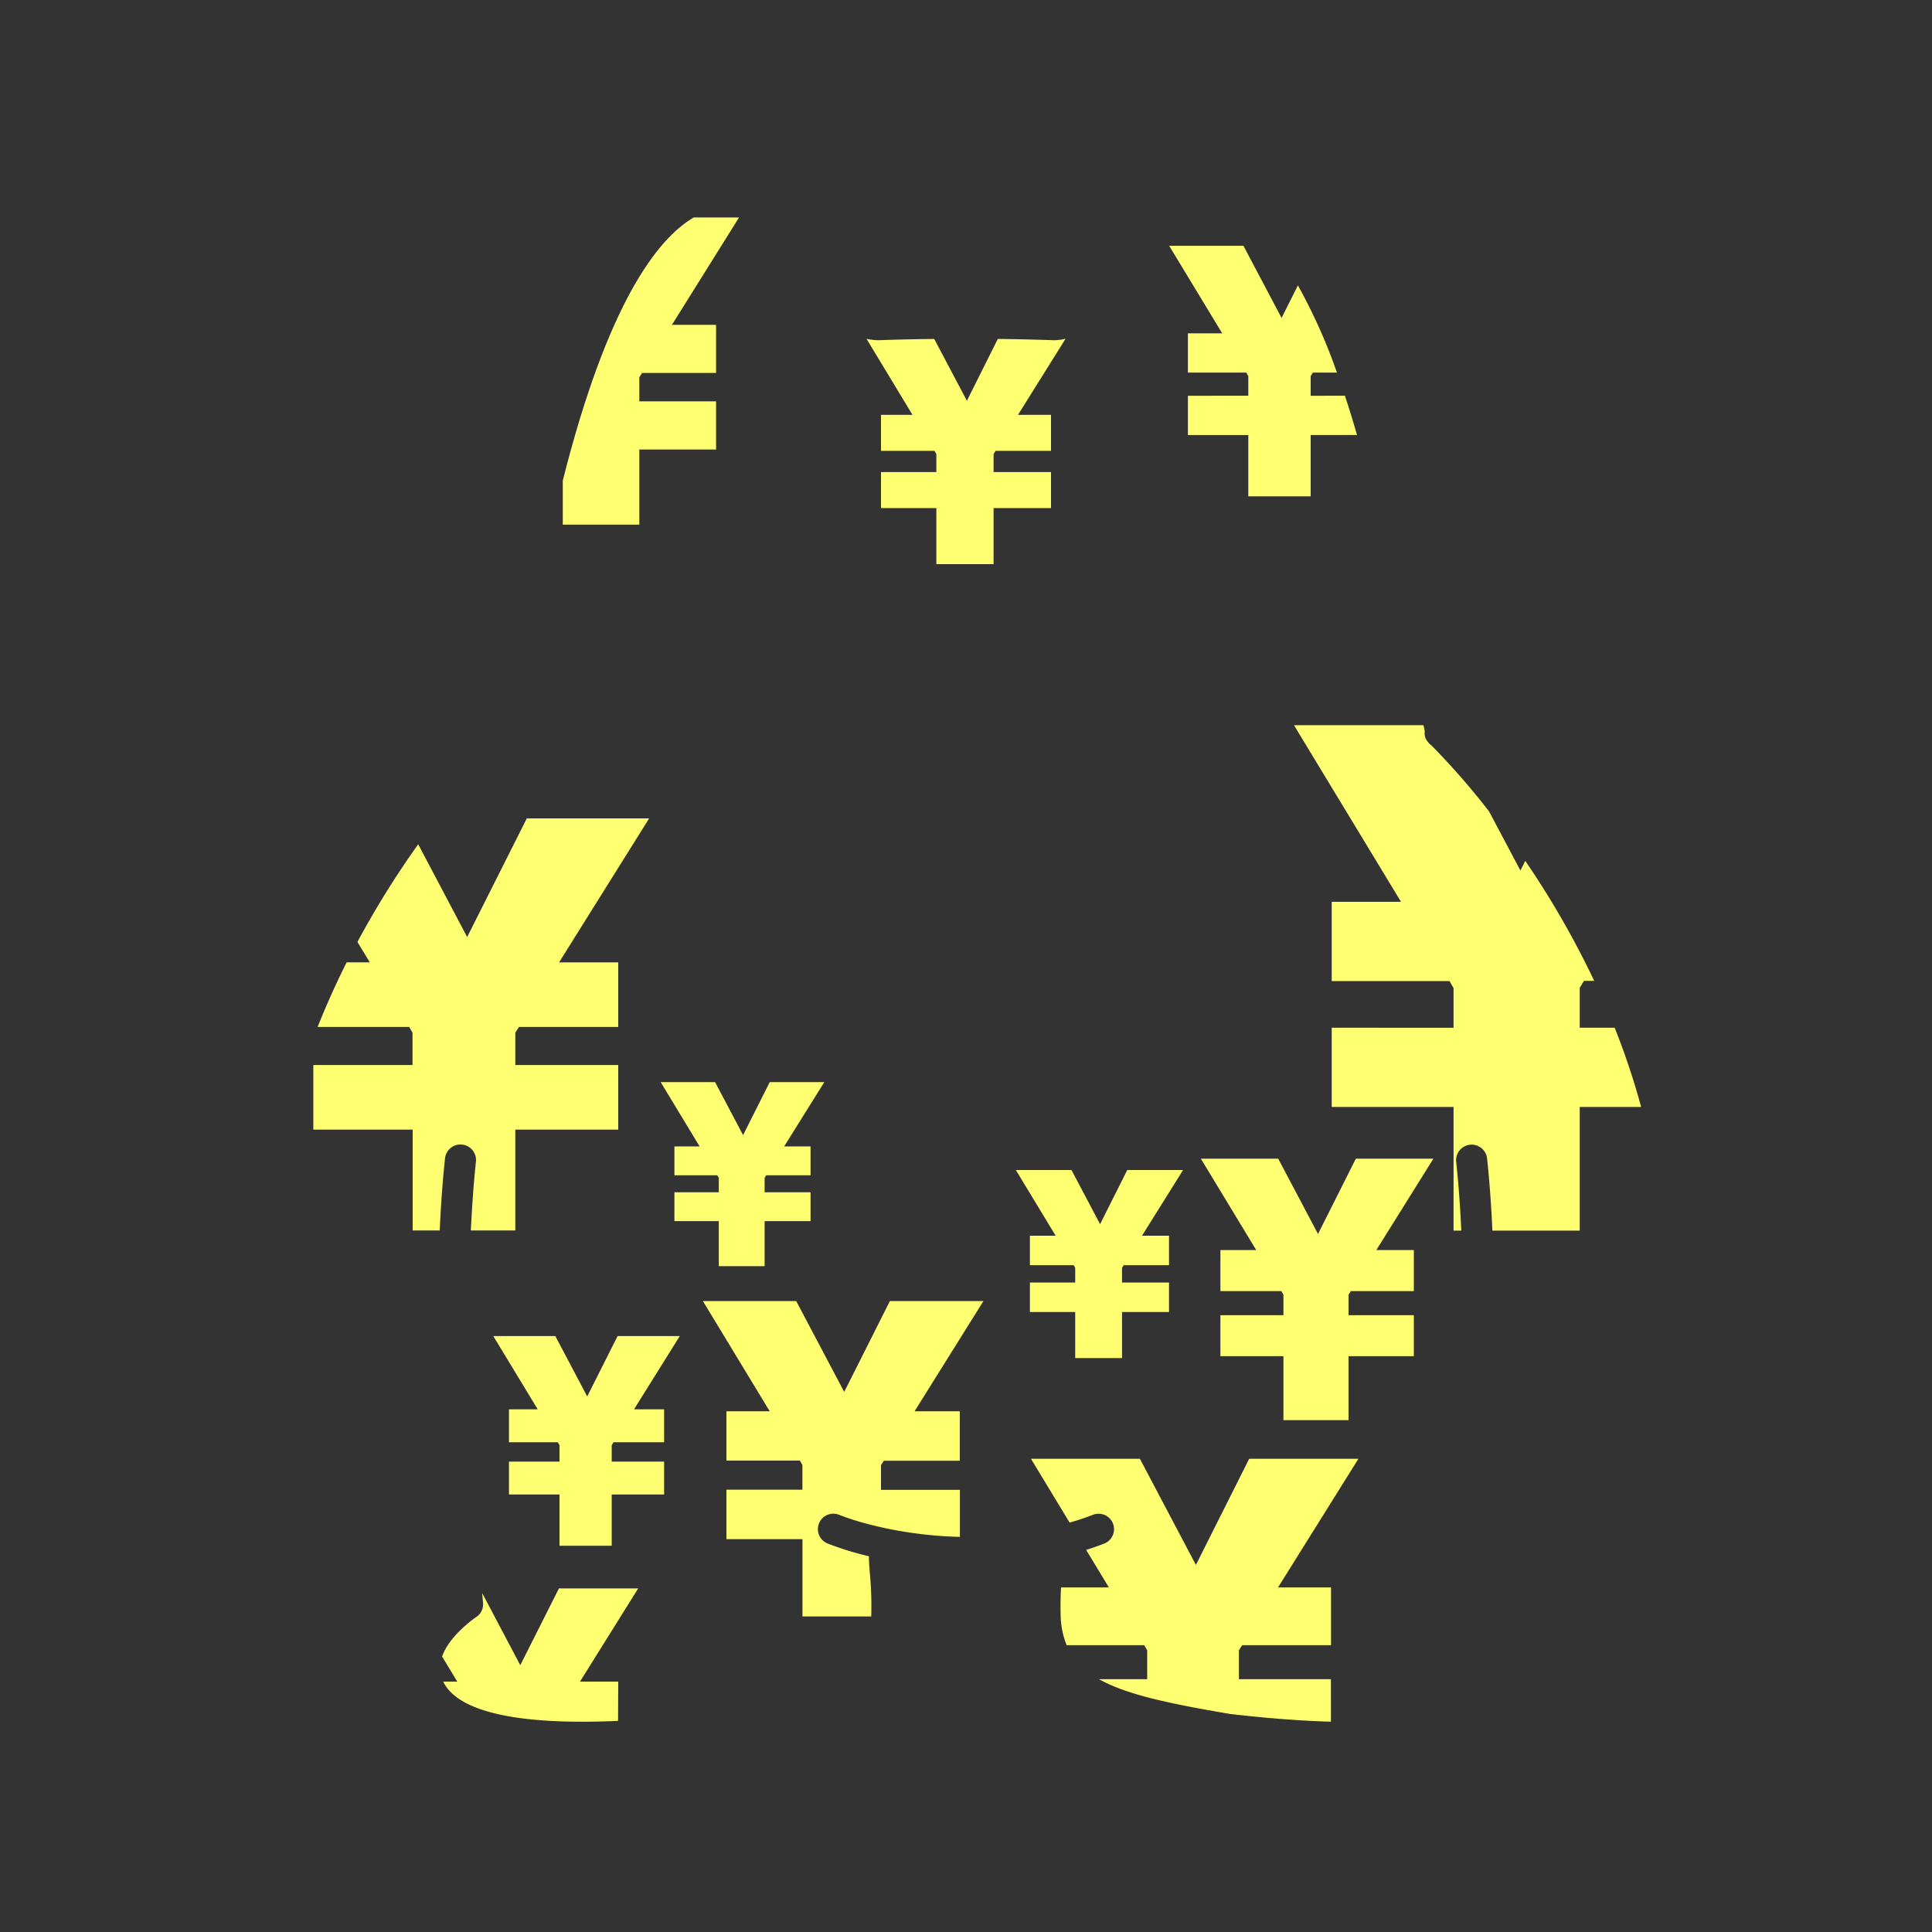 <svg id="图层_1" data-name="图层 1" xmlns="http://www.w3.org/2000/svg" viewBox="0 0 500 500"><rect x="0" y="0" width="500" height="500" fill="#333333" stroke="none"/><defs><style>.cls-1{fill:#ffff71;}</style></defs><title>12画板 1 副本 94</title><path class="cls-1" d="M106.8,318.44h7c.29-6.46.74-12.74,1.37-18.65a4,4,0,0,1,8,.85c-.61,5.65-1,11.64-1.32,17.8h11.51V292.35H160V275.63H133.36v-8.36l.94-1.49H160V249.06H144.69L168,211.8H136.34L120.9,242.5l-12.67-24A234.62,234.62,0,0,0,92.5,243.78l3.21,5.28h-6c-2.65,5.28-5.18,10.87-7.51,16.72h23.7l.86,1.49v8.36H81.09v16.72H106.8Z"/><path class="cls-1" d="M230.3,336.72l-11.82,23.5-12.42-23.5H181.91l17.29,28.52H188V378h19l.66,1.14v6.4H188v12.8h19.68v20h17.8c0-.07,0-.14,0-.22a90.37,90.37,0,0,0-.36-10.92c-.13-1.55-.24-3-.25-4.45a77,77,0,0,1-10.7-3.3,4,4,0,1,1,3-7.42c6.24,2.49,18.05,5.42,31.25,5.71V385.58H228v-6.4l.72-1.14h19.67v-12.8H236.69l17.82-28.52Z"/><path class="cls-1" d="M160,435.2h-9.9l15.06-24.12H144.65l-10,19.87-9.87-18.68c.14,1.55.23,2.42.23,2.49a4,4,0,0,1-1.81,3.76c-.08.05-6.81,4.59-8.79,10.18l3.93,6.5h-3.64c3.76,7.85,19.47,11.33,45.25,10.16Z"/><polygon class="cls-1" points="159.83 345.78 151.97 361.4 143.72 345.78 127.67 345.78 139.16 364.74 131.72 364.74 131.72 373.25 144.36 373.25 144.8 374.01 144.8 378.26 131.72 378.26 131.72 386.77 144.8 386.77 144.8 400.04 158.31 400.04 158.31 386.77 171.87 386.77 171.87 378.26 158.31 378.26 158.31 374.01 158.79 373.25 171.87 373.25 171.87 364.74 164.08 364.74 175.92 345.78 159.83 345.78"/><polygon class="cls-1" points="284.7 316.81 277.3 302.8 262.9 302.8 273.2 319.8 266.54 319.8 266.54 327.43 277.87 327.43 278.26 328.11 278.26 331.92 266.54 331.92 266.54 339.55 278.26 339.55 278.26 351.46 290.38 351.46 290.38 339.55 302.54 339.55 302.54 331.92 290.38 331.92 290.38 328.11 290.81 327.43 302.54 327.43 302.54 319.8 295.55 319.8 306.18 302.8 291.74 302.8 284.7 316.81"/><polygon class="cls-1" points="186.02 327.68 197.88 327.68 197.88 316.02 209.77 316.02 209.77 308.56 197.88 308.56 197.88 304.82 198.29 304.16 209.77 304.16 209.77 296.69 202.94 296.69 213.33 280.05 199.21 280.05 192.31 293.76 185.06 280.05 170.98 280.05 181.06 296.69 174.54 296.69 174.54 304.16 185.63 304.16 186.02 304.82 186.02 308.56 174.54 308.56 174.54 316.02 186.02 316.02 186.02 327.68"/><polygon class="cls-1" points="350.89 299.87 341.1 319.35 330.8 299.87 310.78 299.87 325.11 323.52 315.84 323.52 315.84 334.13 331.6 334.13 332.15 335.07 332.15 340.37 315.84 340.37 315.84 350.98 332.15 350.98 332.15 367.53 349 367.53 349 350.98 365.9 350.98 365.9 340.37 349 340.37 349 335.07 349.6 334.13 365.9 334.13 365.9 323.52 356.19 323.52 370.96 299.87 350.89 299.87"/><path class="cls-1" d="M323.29,377.53,309.5,405,295,377.53H266.81l10,16.51a62.5,62.5,0,0,0,6-2,4,4,0,1,1,3,7.42c-1.38.55-3,1.11-4.71,1.66l5.88,9.71H274.6c-.11,2-.18,4.35-.1,7.36a21.49,21.49,0,0,0,1.55,7.58h20.08l.76,1.33v7.47H284.42c7.11,4,18.21,6.33,33.92,9q14.51,1.68,26.1,2V434.57H320.63V427.1l.84-1.33h23V410.83H330.75l20.81-33.3Z"/><path class="cls-1" d="M409.92,253.85h2.66a230.46,230.46,0,0,0-17.84-31.06l-1.26,2.5L385.37,210a191.83,191.83,0,0,0-14.91-17.09,3.05,3.05,0,0,1-.75-.69l-.29-.36a3.33,3.33,0,0,1-.69-2.59l-.33-1.59H334.88l27.7,45.71H344.65v20.51h30.48l1.05,1.82v10.26H344.65v20.5h31.53v32h2c-.28-6.16-.71-12.15-1.32-17.8a4,4,0,0,1,8-.85c.63,5.91,1.08,12.19,1.37,18.65h22.6v-32h15.9a192.4,192.4,0,0,0-6.85-20.5h-9.05V255.67Z"/><path class="cls-1" d="M302.58,63.61l13.73,22.66h-8.88V96.43h15.1l.53.91v5.08H307.43v10.16h15.63v15.87H339.2V112.58h12q-1.56-5.4-3.13-10.16H339.2V97.34l.57-.91H346a143.78,143.78,0,0,0-10.1-22.57l-4.23,8.42-9.87-18.67Z"/><path class="cls-1" d="M145.65,135.78h19.81V116.33h19.86V103.86H165.46V97.63l.7-1.11h19.16V84.06H173.9l17.36-27.78H179.52c-9.4,5.53-22.27,22.13-33.87,68.09Z"/><path class="cls-1" d="M236.15,107.36H228v9.32h13.85l.48.83v4.66H228v9.32h14.33V146h14.81V131.49H272v-9.32H257.14v-4.66l.53-.83H272v-9.32h-8.54l12.3-19.68a15,15,0,0,1-2.86.37h-.23c-.09,0-6.53-.25-14.44-.33l-8,16-8.45-16c-7.92.08-14.33.32-14.42.33h-.23a15.23,15.23,0,0,1-2.88-.37Z"/></svg>